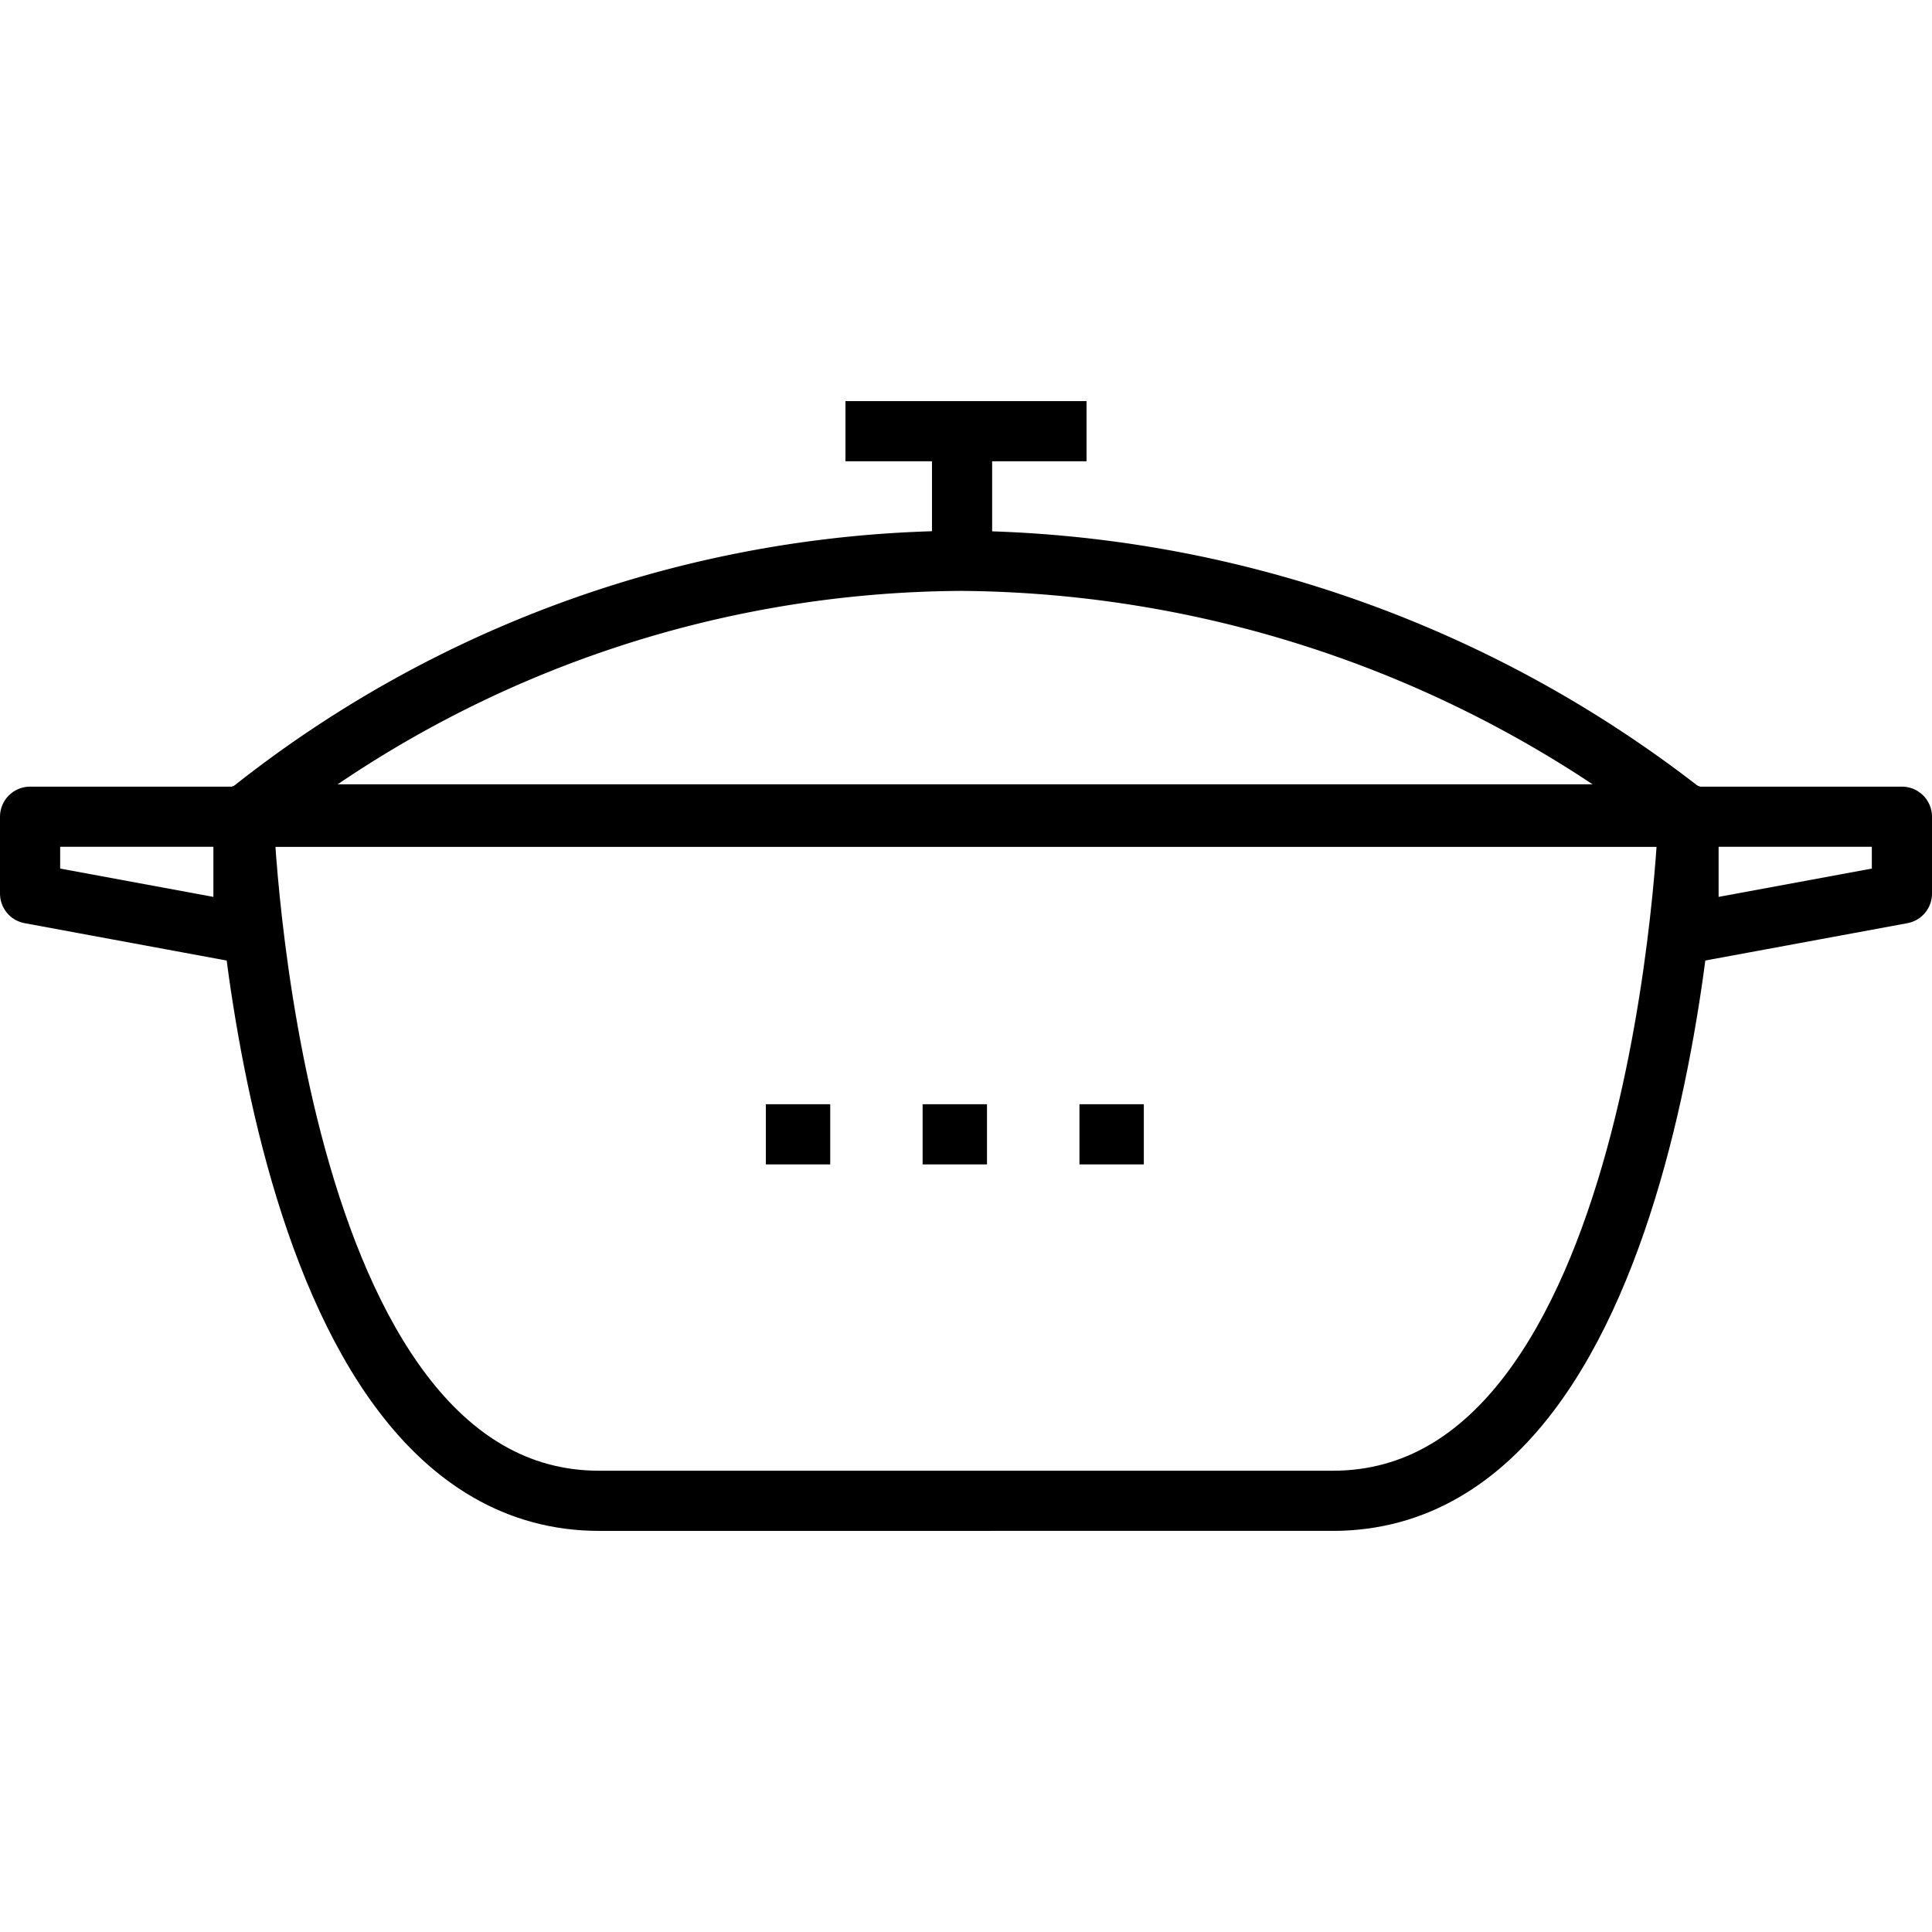 <svg xmlns="http://www.w3.org/2000/svg" width="20" height="20" viewBox="0 0 28.9 16.9"><g id="Cooking" transform="translate(-61.55 -195.55)"><g id="Group_12320" data-name="Group 12320" transform="translate(62 196)"><g id="Group_12319" data-name="Group 12319" transform="translate(11.006 10.518)"><line id="Line_10" data-name="Line 10" x2="0.963" fill="none" stroke="currentColor" stroke-linejoin="round" stroke-width="0.9"></line><line id="Line_11" data-name="Line 11" x2="0.963" transform="translate(2.345)" fill="none" stroke="currentColor" stroke-linejoin="round" stroke-width="0.9"></line><line id="Line_12" data-name="Line 12" x2="0.963" transform="translate(4.691)" fill="none" stroke="currentColor" stroke-linejoin="round" stroke-width="0.9"></line></g><path id="Path_17428" data-name="Path 17428" d="M578.074,414.485l3.192-.59v-1.15h-3.192Z" transform="translate(-553.266 -406.978)" fill="none" stroke="currentColor" stroke-linejoin="round" stroke-width="0.9"></path><path id="Path_17429" data-name="Path 17429" d="M506.668,414.485l-3.192-.59v-1.15h3.192Z" transform="translate(-503.476 -406.978)" fill="none" stroke="currentColor" stroke-linejoin="round" stroke-width="0.9"></path><path id="Path_17430" data-name="Path 17430" d="M523.823,401.744a17.212,17.212,0,0,0-10.749,3.829h21.615A17.751,17.751,0,0,0,523.823,401.744Z" transform="translate(-509.882 -399.805)" fill="none" stroke="currentColor" stroke-linejoin="round" stroke-width="0.9"></path><line id="Line_13" data-name="Line 13" y1="1.939" transform="translate(13.941)" fill="none" stroke="currentColor" stroke-miterlimit="10" stroke-width="0.9"></line><line id="Line_14" data-name="Line 14" x2="3.606" transform="translate(12.197)" fill="none" stroke="currentColor" stroke-miterlimit="10" stroke-width="0.9"></line><path id="Path_17431" data-name="Path 17431" d="M534.69,412.643s-.333,10.268-5.321,10.268H518.395c-4.988,0-5.321-10.268-5.321-10.268Z" transform="translate(-509.882 -406.911)" fill="none" stroke="currentColor" stroke-linejoin="round" stroke-width="0.9"></path></g></g></svg>